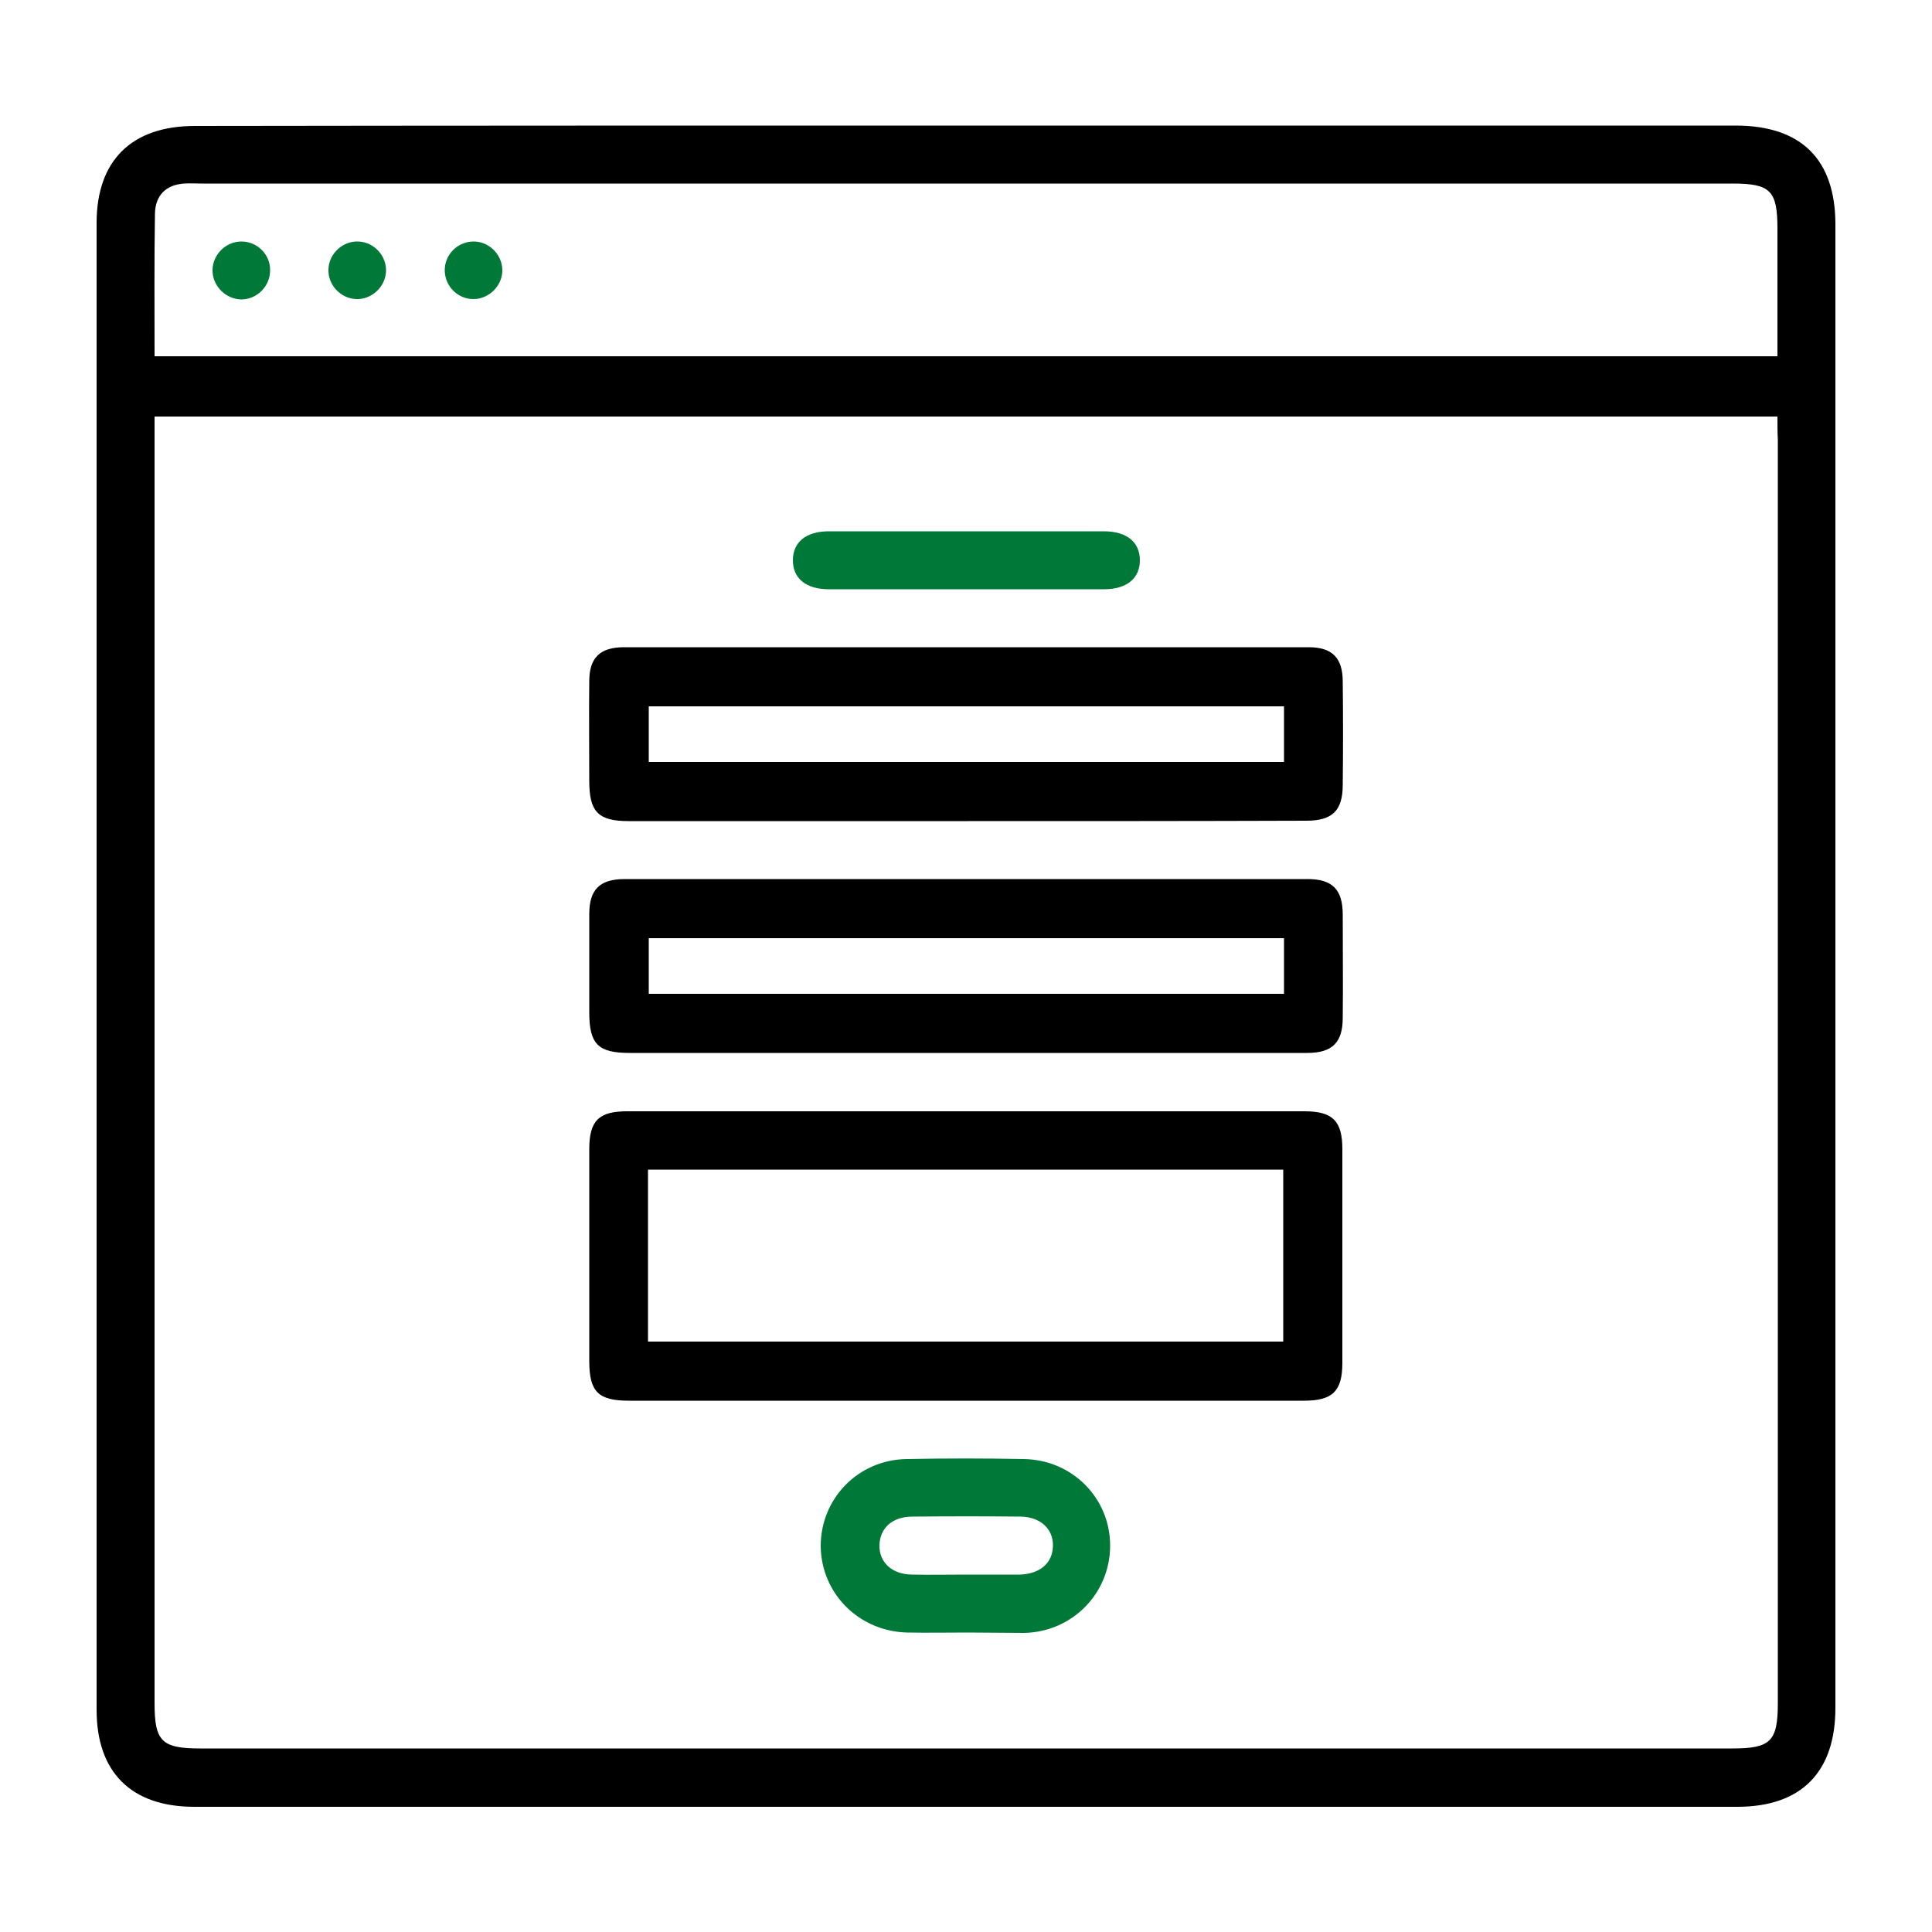 <?xml version="1.0" encoding="utf-8"?>
<!-- Generator: Adobe Illustrator 24.0.0, SVG Export Plug-In . SVG Version: 6.00 Build 0)  -->
<svg version="1.1" id="Capa_1" xmlns="http://www.w3.org/2000/svg" xmlns:xlink="http://www.w3.org/1999/xlink" x="0px" y="0px"
	 viewBox="0 0 500 500" style="enable-background:new 0 0 500 500;" xml:space="preserve">
<style type="text/css">
	.st0{fill:#007938;}
</style>
<g>
	<path d="M250.5,32.5c66.2,0,132.5,0,198.7,0c17,0,25.8,8.8,25.8,25.6c0,128,0,255.9,0,383.9c0,16.6-8.8,25.6-25.4,25.6
		c-133.1,0-266.2,0-399.3,0c-16.3,0-25.3-8.9-25.3-25.1c0-128.3,0-256.6,0-384.8c0-16.1,9-25.1,25.4-25.1
		C117.1,32.5,183.8,32.5,250.5,32.5z M460,107.8c-140.3,0-280,0-420,0c0,2,0,3.7,0,5.4c0,109.2,0,218.4,0,327.6
		c0,9.8,1.8,11.7,11.8,11.7c132.2,0,264.3,0,396.5,0c9.9,0,11.8-1.8,11.8-11.7c0-109,0-218.1,0-327.1C460,111.8,460,110,460,107.8z
		 M40,92.2c140.3,0,280,0,420,0c0-11.2,0-22.1,0-33c0-9.9-1.8-11.7-11.7-11.7c-132.1,0-264.3,0-396.4,0c-1.4,0-2.8-0.1-4.2,0
		c-4.7,0.3-7.5,3-7.6,7.8C39.9,67.5,40,79.6,40,92.2z"/>
	<path d="M250,362.5c-29.1,0-58.1,0-87.2,0c-8,0-10.3-2.3-10.3-10.3c0-18.3,0-36.6,0-54.8c0-7.4,2.5-9.8,9.8-9.8
		c58.4,0,116.9,0,175.3,0c7.3,0,9.8,2.5,9.8,9.8c0,18.4,0,36.9,0,55.3c0,7.3-2.5,9.8-9.9,9.8C308.4,362.5,279.2,362.5,250,362.5z
		 M167.7,347.2c55.1,0,109.8,0,164.4,0c0-15.1,0-29.8,0-44.5c-55,0-109.6,0-164.4,0C167.7,317.6,167.7,332.2,167.7,347.2z"/>
	<path d="M250.4,212.5c-29.2,0-58.4,0-87.7,0c-7.9,0-10.2-2.4-10.2-10.4c0-8.6-0.1-17.2,0-25.8c0-6.1,2.8-8.8,9-8.8
		c59.1,0,118.1,0,177.2,0c6.1,0,8.8,2.8,8.8,8.9c0.1,8.9,0.1,17.8,0,26.7c0,6.7-2.7,9.3-9.4,9.3
		C308.8,212.5,279.6,212.5,250.4,212.5z M332.3,182.8c-54.9,0-109.7,0-164.4,0c0,5,0,9.7,0,14.4c55,0,109.7,0,164.4,0
		C332.3,192.2,332.3,187.6,332.3,182.8z"/>
	<path d="M249.7,272.5c-28.9,0-57.8,0-86.7,0c-8.3,0-10.5-2.3-10.5-10.6c0-8.4,0-16.9,0-25.3c0-6.4,2.7-9.1,9.2-9.1
		c58.9,0,117.8,0,176.7,0c6.4,0,9.1,2.7,9.1,9.2c0,8.9,0.1,17.8,0,26.7c0,6.4-2.7,9.1-9.2,9.1C308.8,272.5,279.2,272.5,249.7,272.5z
		 M332.3,242.8c-55.1,0-109.8,0-164.4,0c0,5.1,0,9.8,0,14.4c55,0,109.6,0,164.4,0C332.3,252.4,332.3,247.8,332.3,242.8z"/>
	<path class="st0" d="M250.3,422.5c-5.2,0-10.3,0.1-15.5,0c-12.5-0.3-22.3-10.1-22.4-22.4c0-12.3,9.7-22.3,22.2-22.5
		c10.1-0.2,20.3-0.2,30.4,0c12.5,0.2,22.3,10.1,22.3,22.4c0,12.3-9.7,22.3-22.2,22.6C260.3,422.6,255.3,422.5,250.3,422.5z
		 M249.9,407.5c4.5,0,9.1,0,13.6,0c0.2,0,0.3,0,0.5,0c5.2-0.2,8.4-3,8.5-7.4c0.1-4.4-3.2-7.5-8.3-7.6c-9.4-0.1-18.7-0.1-28.1,0
		c-5.2,0-8.4,3-8.5,7.4c-0.1,4.4,3.2,7.5,8.3,7.6C240.5,407.6,245.2,407.5,249.9,407.5z"/>
	<path class="st0" d="M250.5,137.5c11.7,0,23.4,0,35.2,0c5.9,0,9.3,2.8,9.3,7.5c0,4.7-3.4,7.5-9.3,7.5c-23.7,0-47.5,0-71.2,0
		c-5.9,0-9.3-2.8-9.3-7.5c0-4.7,3.4-7.5,9.3-7.5C226.4,137.5,238.4,137.5,250.5,137.5z"/>
	<path class="st0" d="M62.5,62.5c4.1,0,7.5,3.4,7.4,7.5c0,4.1-3.4,7.5-7.5,7.5C58.4,77.4,55,74,55,70C55,65.9,58.4,62.5,62.5,62.5z"
		/>
	<path class="st0" d="M85,69.6c0.2-4.1,3.8-7.3,7.8-7.1c4.1,0.2,7.3,3.8,7.1,7.8c-0.2,4-3.8,7.3-7.8,7.1
		C88.1,77.2,84.8,73.7,85,69.6z"/>
	<path class="st0" d="M130,69.8c0.1,4-3.3,7.5-7.3,7.6c-4.1,0.1-7.5-3.2-7.6-7.3c-0.1-4.1,3.2-7.5,7.3-7.6
		C126.4,62.4,129.9,65.7,130,69.8z"/>
</g>
</svg>
